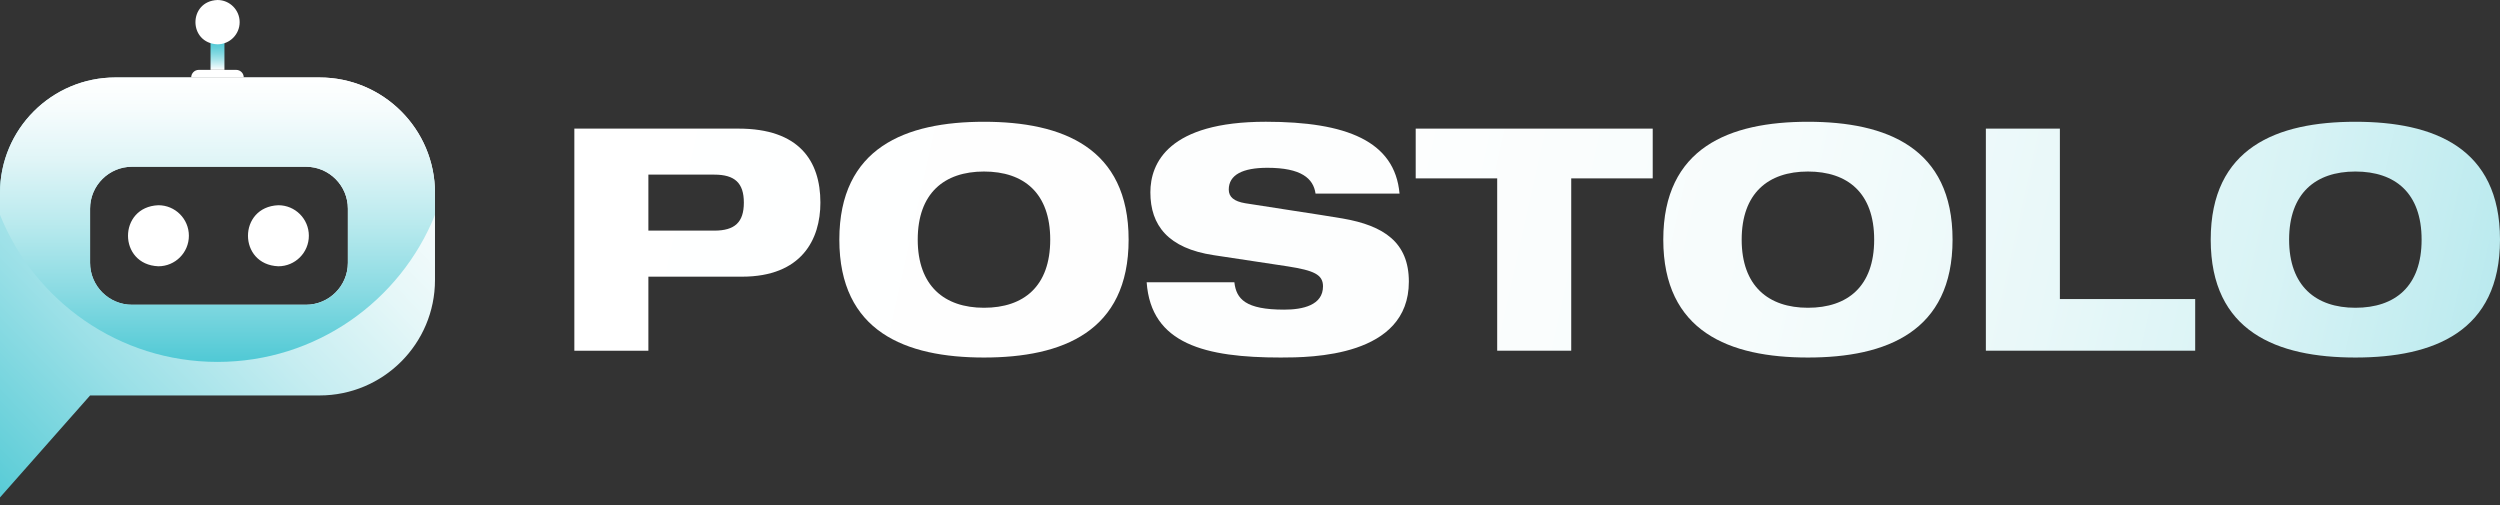 <svg width="188" height="38" viewBox="0 0 188 38" fill="none" xmlns="http://www.w3.org/2000/svg">
<rect x="0" y="0" width="188" height="38" fill="#333333" stroke="none"/>
<path d="M43.191 9.672H55.541C60.079 9.672 61.694 12.081 61.694 15.239C61.694 17.999 60.29 20.806 55.799 20.806H48.758V26.373H43.191V9.673V9.672ZM48.758 17.343H53.716C55.26 17.343 55.938 16.711 55.938 15.237C55.938 13.764 55.26 13.132 53.716 13.132H48.758V17.343Z" fill="url(#paint0_linear_8941_34818)"/>
<path d="M73.995 9.157C79.89 9.157 84.872 11.099 84.872 18.022C84.872 24.944 79.89 26.886 73.995 26.886C68.1 26.886 63.118 24.944 63.118 18.022C63.118 11.099 68.1 9.157 73.995 9.157ZM73.995 23.144C76.989 23.144 78.977 21.53 78.977 18.022C78.977 14.513 76.989 12.899 73.995 12.899C71.001 12.899 69.013 14.536 69.013 18.022C69.013 21.508 71.025 23.144 73.995 23.144Z" fill="url(#paint1_linear_8941_34818)"/>
<path d="M98.929 14.56C98.766 13.414 97.854 12.618 95.304 12.618C93.433 12.618 92.403 13.156 92.403 14.255C92.403 14.816 92.801 15.143 93.644 15.284C95.047 15.517 99.327 16.149 100.964 16.43C104.075 16.968 105.946 18.231 105.946 21.179C105.946 26.838 98.602 26.886 96.31 26.886C90.65 26.886 86.556 25.881 86.229 21.226H92.825C92.966 22.489 93.667 23.285 96.567 23.285C97.97 23.285 99.49 22.957 99.49 21.53C99.49 20.641 98.789 20.338 96.847 20.032L91.28 19.19C87.842 18.676 86.508 16.945 86.508 14.465C86.508 12.266 87.865 9.156 95.186 9.156C101.244 9.156 104.893 10.605 105.245 14.558H98.929V14.56Z" fill="url(#paint2_linear_8941_34818)"/>
<path d="M106.461 9.672H124.284V13.414H118.156V26.372H112.589V13.414H106.461V9.672Z" fill="url(#paint3_linear_8941_34818)"/>
<path d="M135.956 9.157C141.85 9.157 146.832 11.099 146.832 18.022C146.832 24.944 141.85 26.886 135.956 26.886C130.061 26.886 125.079 24.944 125.079 18.022C125.079 11.099 130.061 9.157 135.956 9.157ZM135.956 23.144C138.949 23.144 140.938 21.53 140.938 18.022C140.938 14.513 138.949 12.899 135.956 12.899C132.962 12.899 130.974 14.536 130.974 18.022C130.974 21.508 132.984 23.144 135.956 23.144Z" fill="url(#paint4_linear_8941_34818)"/>
<path d="M149.336 9.672H154.903V22.489H165.078V26.372H149.337V9.672H149.336Z" fill="url(#paint5_linear_8941_34818)"/>
<path d="M177.123 9.157C183.018 9.157 188 11.099 188 18.022C188 24.944 183.018 26.886 177.123 26.886C171.228 26.886 166.246 24.944 166.246 18.022C166.246 11.099 171.228 9.157 177.123 9.157ZM177.123 23.144C180.117 23.144 182.105 21.53 182.105 18.022C182.105 14.513 180.117 12.899 177.123 12.899C174.129 12.899 172.141 14.536 172.141 18.022C172.141 21.508 174.152 23.144 177.123 23.144Z" fill="url(#paint6_linear_8941_34818)"/>
<path d="M24.026 5.826H8.685C3.888 5.826 0 9.714 0 14.51V37.407L6.775 29.738H24.026C28.823 29.738 32.711 25.85 32.711 21.053V14.512C32.711 9.715 28.823 5.827 24.026 5.827V5.826ZM26.159 19.761C26.159 21.505 24.746 22.918 23.002 22.918H9.93C8.187 22.918 6.774 21.505 6.774 19.761V15.694C6.774 13.951 8.187 12.538 9.93 12.538H23.002C24.746 12.538 26.159 13.951 26.159 15.694V19.761Z" fill="url(#paint7_linear_8941_34818)"/>
<path d="M16.355 27.215C23.766 27.215 30.108 22.64 32.711 16.159V14.51C32.711 9.714 28.823 5.826 24.026 5.826H8.685C3.888 5.826 0 9.714 0 14.51V16.159C2.603 22.64 8.945 27.215 16.355 27.215ZM6.775 15.694C6.775 13.951 8.188 12.538 9.932 12.538H23.004C24.747 12.538 26.161 13.951 26.161 15.694V19.761C26.161 21.505 24.747 22.918 23.004 22.918H9.932C8.188 22.918 6.775 21.505 6.775 19.761V15.694Z" fill="url(#paint8_linear_8941_34818)"/>
<path d="M14.204 17.728C14.204 16.459 13.176 15.433 11.909 15.433C8.865 15.554 8.865 19.903 11.909 20.024C13.177 20.024 14.204 18.996 14.204 17.729V17.728Z" fill="white"/>
<path d="M23.226 17.728C23.226 16.459 22.198 15.433 20.931 15.433C17.887 15.554 17.887 19.903 20.931 20.024C22.199 20.024 23.226 18.996 23.226 17.729V17.728Z" fill="white"/>
<path d="M16.878 3.006H15.832V5.252H16.878V3.006Z" fill="url(#paint9_linear_8941_34818)"/>
<path d="M17.759 5.254H14.951C14.634 5.254 14.378 5.509 14.378 5.826H18.331C18.331 5.509 18.075 5.254 17.759 5.254Z" fill="white"/>
<path d="M18.022 1.666C18.022 0.747 17.275 0 16.355 0C14.145 0.087 14.146 3.245 16.355 3.333C17.275 3.333 18.022 2.586 18.022 1.666Z" fill="white"/>
<defs>
<linearGradient id="paint0_linear_8941_34818" x1="33.608" y1="14.387" x2="217.136" y2="55.207" gradientUnits="userSpaceOnUse">
<stop stop-color="white"/>
<stop offset="0.37" stop-color="#FDFEFE"/>
<stop offset="0.52" stop-color="#F6FCFC"/>
<stop offset="0.63" stop-color="#E9F8F9"/>
<stop offset="0.72" stop-color="#D8F3F5"/>
<stop offset="0.79" stop-color="#C1ECF0"/>
<stop offset="0.86" stop-color="#A6E3E9"/>
<stop offset="0.92" stop-color="#84D9E1"/>
<stop offset="0.98" stop-color="#5FCDD8"/>
<stop offset="1" stop-color="#50C9D5"/>
</linearGradient>
<linearGradient id="paint1_linear_8941_34818" x1="34.741" y1="9.291" x2="218.27" y2="50.111" gradientUnits="userSpaceOnUse">
<stop stop-color="white"/>
<stop offset="0.37" stop-color="#FDFEFE"/>
<stop offset="0.52" stop-color="#F6FCFC"/>
<stop offset="0.63" stop-color="#E9F8F9"/>
<stop offset="0.72" stop-color="#D8F3F5"/>
<stop offset="0.79" stop-color="#C1ECF0"/>
<stop offset="0.86" stop-color="#A6E3E9"/>
<stop offset="0.92" stop-color="#84D9E1"/>
<stop offset="0.98" stop-color="#5FCDD8"/>
<stop offset="1" stop-color="#50C9D5"/>
</linearGradient>
<linearGradient id="paint2_linear_8941_34818" x1="35.762" y1="4.704" x2="219.289" y2="45.522" gradientUnits="userSpaceOnUse">
<stop stop-color="white"/>
<stop offset="0.37" stop-color="#FDFEFE"/>
<stop offset="0.52" stop-color="#F6FCFC"/>
<stop offset="0.63" stop-color="#E9F8F9"/>
<stop offset="0.72" stop-color="#D8F3F5"/>
<stop offset="0.79" stop-color="#C1ECF0"/>
<stop offset="0.86" stop-color="#A6E3E9"/>
<stop offset="0.92" stop-color="#84D9E1"/>
<stop offset="0.98" stop-color="#5FCDD8"/>
<stop offset="1" stop-color="#50C9D5"/>
</linearGradient>
<linearGradient id="paint3_linear_8941_34818" x1="36.836" y1="-0.128" x2="220.363" y2="40.692" gradientUnits="userSpaceOnUse">
<stop stop-color="white"/>
<stop offset="0.37" stop-color="#FDFEFE"/>
<stop offset="0.52" stop-color="#F6FCFC"/>
<stop offset="0.63" stop-color="#E9F8F9"/>
<stop offset="0.72" stop-color="#D8F3F5"/>
<stop offset="0.79" stop-color="#C1ECF0"/>
<stop offset="0.86" stop-color="#A6E3E9"/>
<stop offset="0.92" stop-color="#84D9E1"/>
<stop offset="0.98" stop-color="#5FCDD8"/>
<stop offset="1" stop-color="#50C9D5"/>
</linearGradient>
<linearGradient id="paint4_linear_8941_34818" x1="37.662" y1="-3.84" x2="221.19" y2="36.978" gradientUnits="userSpaceOnUse">
<stop stop-color="white"/>
<stop offset="0.37" stop-color="#FDFEFE"/>
<stop offset="0.52" stop-color="#F6FCFC"/>
<stop offset="0.63" stop-color="#E9F8F9"/>
<stop offset="0.72" stop-color="#D8F3F5"/>
<stop offset="0.79" stop-color="#C1ECF0"/>
<stop offset="0.86" stop-color="#A6E3E9"/>
<stop offset="0.92" stop-color="#84D9E1"/>
<stop offset="0.98" stop-color="#5FCDD8"/>
<stop offset="1" stop-color="#50C9D5"/>
</linearGradient>
<linearGradient id="paint5_linear_8941_34818" x1="38.424" y1="-7.266" x2="221.951" y2="33.553" gradientUnits="userSpaceOnUse">
<stop stop-color="white"/>
<stop offset="0.37" stop-color="#FDFEFE"/>
<stop offset="0.52" stop-color="#F6FCFC"/>
<stop offset="0.63" stop-color="#E9F8F9"/>
<stop offset="0.72" stop-color="#D8F3F5"/>
<stop offset="0.79" stop-color="#C1ECF0"/>
<stop offset="0.86" stop-color="#A6E3E9"/>
<stop offset="0.92" stop-color="#84D9E1"/>
<stop offset="0.98" stop-color="#5FCDD8"/>
<stop offset="1" stop-color="#50C9D5"/>
</linearGradient>
<linearGradient id="paint6_linear_8941_34818" x1="39.602" y1="-12.566" x2="223.131" y2="28.255" gradientUnits="userSpaceOnUse">
<stop stop-color="white"/>
<stop offset="0.37" stop-color="#FDFEFE"/>
<stop offset="0.52" stop-color="#F6FCFC"/>
<stop offset="0.63" stop-color="#E9F8F9"/>
<stop offset="0.72" stop-color="#D8F3F5"/>
<stop offset="0.79" stop-color="#C1ECF0"/>
<stop offset="0.86" stop-color="#A6E3E9"/>
<stop offset="0.92" stop-color="#84D9E1"/>
<stop offset="0.98" stop-color="#5FCDD8"/>
<stop offset="1" stop-color="#50C9D5"/>
</linearGradient>
<linearGradient id="paint7_linear_8941_34818" x1="-2.963" y1="36.368" x2="30.149" y2="4.51" gradientUnits="userSpaceOnUse">
<stop stop-color="#50C9D5"/>
<stop offset="0.08" stop-color="#64CFD9"/>
<stop offset="0.31" stop-color="#9BE0E7"/>
<stop offset="0.53" stop-color="#C6EDF1"/>
<stop offset="0.72" stop-color="#E5F7F8"/>
<stop offset="0.89" stop-color="#F8FCFD"/>
<stop offset="1" stop-color="white"/>
</linearGradient>
<linearGradient id="paint8_linear_8941_34818" x1="16.355" y1="27.215" x2="16.355" y2="5.826" gradientUnits="userSpaceOnUse">
<stop stop-color="#50C9D5"/>
<stop offset="0.24" stop-color="#88DAE2"/>
<stop offset="0.49" stop-color="#BAEAEE"/>
<stop offset="0.71" stop-color="#E0F5F7"/>
<stop offset="0.89" stop-color="#F6FCFD"/>
<stop offset="1" stop-color="white"/>
</linearGradient>
<linearGradient id="paint9_linear_8941_34818" x1="16.355" y1="5.254" x2="16.355" y2="3.006" gradientUnits="userSpaceOnUse">
<stop stop-color="white"/>
<stop offset="0.14" stop-color="#DAF3F6"/>
<stop offset="0.34" stop-color="#A9E4EA"/>
<stop offset="0.54" stop-color="#82D8E1"/>
<stop offset="0.72" stop-color="#66D0DA"/>
<stop offset="0.88" stop-color="#55CAD6"/>
<stop offset="1" stop-color="#50C9D5"/>
</linearGradient>
</defs>
</svg>
